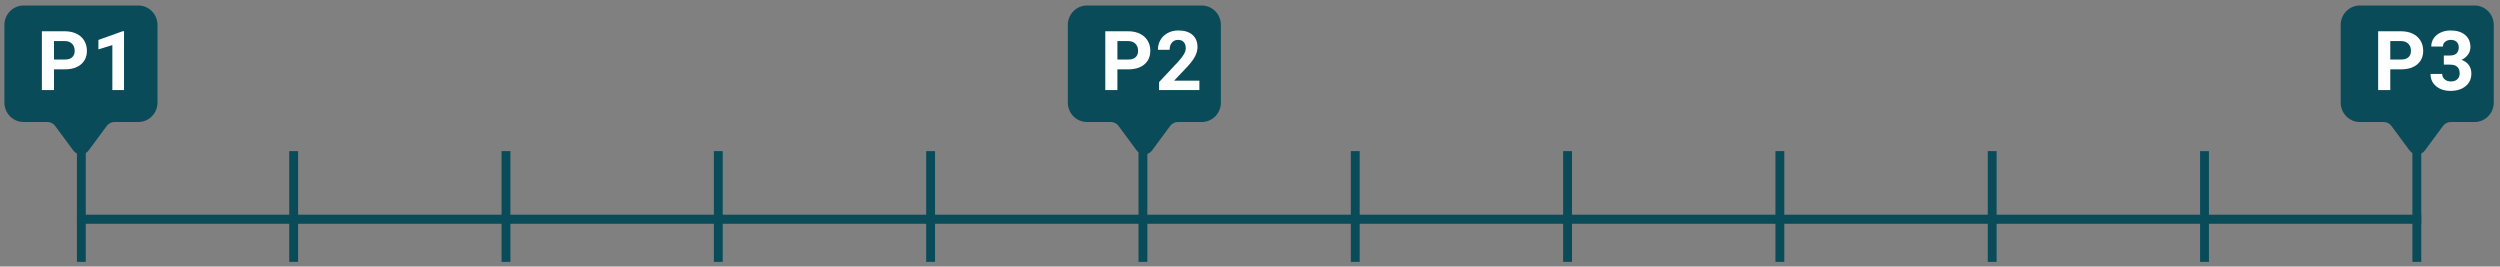 <svg width="272" height="29" viewBox="0 0 272 29" fill="none" xmlns="http://www.w3.org/2000/svg">
<rect x="0" y="0" width="272" height="29" fill="#808080" stroke="none"/>
<rect x="8.369" y="16.442" width="0.963" height="12.05" fill="#094B59"/>
<rect x="100.769" y="16.442" width="0.963" height="12.05" fill="#094B59"/>
<rect x="193.169" y="16.442" width="0.963" height="12.05" fill="#094B59"/>
<rect x="54.569" y="16.442" width="0.963" height="12.05" fill="#094B59"/>
<rect x="146.969" y="16.442" width="0.963" height="12.05" fill="#094B59"/>
<rect x="239.369" y="16.442" width="0.963" height="12.05" fill="#094B59"/>
<rect x="31.469" y="16.442" width="0.963" height="12.05" fill="#094B59"/>
<rect x="123.869" y="16.442" width="0.963" height="12.05" fill="#094B59"/>
<rect x="216.269" y="16.442" width="0.963" height="12.05" fill="#094B59"/>
<rect x="77.669" y="16.442" width="0.963" height="12.05" fill="#094B59"/>
<rect x="170.069" y="16.442" width="0.963" height="12.05" fill="#094B59"/>
<rect x="262.469" y="16.442" width="0.963" height="12.05" fill="#094B59"/>
<rect x="8.369" y="23.359" width="255.063" height="0.988" fill="#094B59"/>
<path d="M2.562 0.599C2.01 0.599 1.481 0.822 1.09 1.218C0.7 1.614 0.48 2.152 0.48 2.712L0.48 11.162C0.48 11.723 0.7 12.26 1.09 12.656C1.481 13.052 2.01 13.275 2.562 13.275H5.164C5.326 13.275 5.485 13.313 5.63 13.386C5.774 13.46 5.9 13.566 5.997 13.697L7.975 16.373C8.072 16.504 8.197 16.611 8.342 16.684C8.486 16.757 8.646 16.796 8.807 16.796C8.969 16.796 9.128 16.757 9.273 16.684C9.417 16.611 9.543 16.504 9.64 16.373L11.617 13.697C11.714 13.566 11.84 13.46 11.985 13.386C12.129 13.313 12.289 13.275 12.45 13.275H15.052C15.604 13.275 16.134 13.052 16.524 12.656C16.915 12.26 17.134 11.723 17.134 11.162V2.712C17.134 2.152 16.915 1.614 16.524 1.218C16.134 0.822 15.604 0.599 15.052 0.599L2.562 0.599Z" fill="#094B59"/>
<g clip-path="url(#clip0_1457_2177)">
<path d="M5.876 7.546V9.8H4.557V3.403H7.053C7.533 3.403 7.955 3.491 8.318 3.666C8.684 3.842 8.966 4.092 9.162 4.418C9.358 4.74 9.456 5.107 9.456 5.52C9.456 6.147 9.241 6.642 8.81 7.005C8.383 7.366 7.79 7.546 7.031 7.546H5.876ZM5.876 6.478H7.053C7.402 6.478 7.667 6.396 7.848 6.232C8.033 6.068 8.125 5.834 8.125 5.529C8.125 5.216 8.033 4.962 7.848 4.769C7.664 4.576 7.409 4.476 7.084 4.47H5.876V6.478ZM13.494 9.8H12.224V4.905L10.708 5.375V4.343L13.358 3.394H13.494V9.8Z" fill="white"/>
</g>
<path d="M118.26 0.599C117.708 0.599 117.179 0.822 116.788 1.218C116.398 1.614 116.179 2.152 116.179 2.712V11.162C116.179 11.723 116.398 12.26 116.788 12.656C117.179 13.052 117.708 13.275 118.26 13.275H120.863C121.024 13.275 121.183 13.313 121.328 13.386C121.473 13.46 121.598 13.566 121.695 13.697L123.673 16.373C123.77 16.504 123.895 16.611 124.04 16.684C124.185 16.758 124.344 16.796 124.505 16.796C124.667 16.796 124.826 16.758 124.971 16.684C125.116 16.611 125.241 16.504 125.338 16.373L127.316 13.697C127.413 13.566 127.538 13.46 127.683 13.386C127.828 13.313 127.987 13.275 128.148 13.275H130.751C131.303 13.275 131.832 13.052 132.223 12.656C132.613 12.26 132.832 11.723 132.832 11.162V2.712C132.832 2.152 132.613 1.614 132.223 1.218C131.832 0.822 131.303 0.599 130.751 0.599L118.26 0.599Z" fill="#094B59"/>
<g clip-path="url(#clip1_1457_2177)">
<path d="M121.574 7.546V9.8H120.256V3.403H122.751C123.232 3.403 123.653 3.491 124.017 3.666C124.383 3.842 124.664 4.092 124.86 4.418C125.056 4.74 125.155 5.107 125.155 5.52C125.155 6.147 124.939 6.642 124.509 7.005C124.081 7.366 123.488 7.546 122.729 7.546H121.574ZM121.574 6.478H122.751C123.1 6.478 123.365 6.396 123.547 6.232C123.731 6.068 123.823 5.834 123.823 5.529C123.823 5.216 123.731 4.962 123.547 4.769C123.362 4.576 123.107 4.476 122.782 4.47H121.574V6.478ZM130.493 9.8H126.108V8.93L128.177 6.724C128.461 6.414 128.671 6.143 128.805 5.911C128.943 5.68 129.012 5.46 129.012 5.252C129.012 4.968 128.94 4.746 128.797 4.585C128.653 4.421 128.448 4.338 128.182 4.338C127.894 4.338 127.667 4.438 127.501 4.637C127.336 4.833 127.254 5.093 127.254 5.415H125.98C125.98 5.025 126.073 4.669 126.257 4.347C126.445 4.025 126.708 3.773 127.048 3.592C127.388 3.407 127.773 3.315 128.203 3.315C128.863 3.315 129.374 3.473 129.737 3.789C130.103 4.106 130.286 4.552 130.286 5.129C130.286 5.446 130.204 5.768 130.04 6.096C129.876 6.424 129.595 6.806 129.196 7.243L127.742 8.776H130.493V9.8Z" fill="white"/>
</g>
<path d="M256.749 0.599C256.197 0.599 255.667 0.822 255.277 1.218C254.886 1.614 254.667 2.152 254.667 2.712V11.162C254.667 11.723 254.886 12.26 255.277 12.656C255.667 13.052 256.197 13.275 256.749 13.275H259.351C259.512 13.275 259.672 13.313 259.816 13.386C259.961 13.46 260.087 13.566 260.183 13.697L262.161 16.373C262.258 16.504 262.384 16.611 262.528 16.684C262.673 16.758 262.832 16.796 262.994 16.796C263.155 16.796 263.315 16.758 263.459 16.684C263.604 16.611 263.73 16.504 263.826 16.373L265.804 13.697C265.901 13.566 266.027 13.46 266.171 13.386C266.316 13.313 266.475 13.275 266.637 13.275H269.239C269.791 13.275 270.32 13.052 270.711 12.656C271.101 12.26 271.321 11.723 271.321 11.162V2.712C271.321 2.152 271.101 1.614 270.711 1.218C270.32 0.822 269.791 0.599 269.239 0.599L256.749 0.599Z" fill="#094B59"/>
<g clip-path="url(#clip2_1457_2177)">
<path d="M260.062 7.546V9.8H258.744V3.403H261.24C261.72 3.403 262.142 3.491 262.505 3.666C262.871 3.842 263.152 4.092 263.348 4.418C263.545 4.74 263.643 5.107 263.643 5.52C263.643 6.147 263.428 6.642 262.997 7.005C262.569 7.366 261.976 7.546 261.218 7.546H260.062ZM260.062 6.478H261.24C261.588 6.478 261.853 6.396 262.035 6.232C262.219 6.068 262.312 5.834 262.312 5.529C262.312 5.216 262.219 4.962 262.035 4.769C261.85 4.576 261.595 4.476 261.27 4.47H260.062V6.478ZM265.888 6.039H266.564C266.887 6.039 267.125 5.958 267.281 5.797C267.436 5.636 267.513 5.422 267.513 5.156C267.513 4.898 267.436 4.697 267.281 4.554C267.128 4.41 266.917 4.338 266.648 4.338C266.405 4.338 266.201 4.406 266.037 4.541C265.873 4.672 265.791 4.845 265.791 5.059H264.521C264.521 4.725 264.611 4.426 264.789 4.163C264.971 3.896 265.223 3.688 265.545 3.539C265.87 3.389 266.228 3.315 266.617 3.315C267.294 3.315 267.824 3.477 268.208 3.802C268.591 4.125 268.783 4.57 268.783 5.138C268.783 5.431 268.694 5.7 268.515 5.947C268.336 6.193 268.102 6.381 267.812 6.513C268.172 6.642 268.44 6.835 268.616 7.093C268.795 7.351 268.884 7.656 268.884 8.007C268.884 8.575 268.676 9.031 268.26 9.374C267.847 9.716 267.3 9.888 266.617 9.888C265.979 9.888 265.456 9.719 265.049 9.382C264.644 9.045 264.442 8.6 264.442 8.047H265.712C265.712 8.287 265.801 8.483 265.98 8.635C266.162 8.788 266.384 8.864 266.648 8.864C266.95 8.864 267.185 8.785 267.355 8.627C267.528 8.466 267.614 8.253 267.614 7.99C267.614 7.351 267.263 7.032 266.56 7.032H265.888V6.039Z" fill="white"/>
</g>
<defs>
<clipPath id="clip0_1457_2177">
<rect width="14.024" height="14.397" fill="white" transform="translate(2.233 1.499)"/>
</clipPath>
<clipPath id="clip1_1457_2177">
<rect width="14.024" height="14.397" fill="white" transform="translate(117.932 1.499)"/>
</clipPath>
<clipPath id="clip2_1457_2177">
<rect width="14.024" height="14.397" fill="white" transform="translate(256.42 1.499)"/>
</clipPath>
</defs>
</svg>

